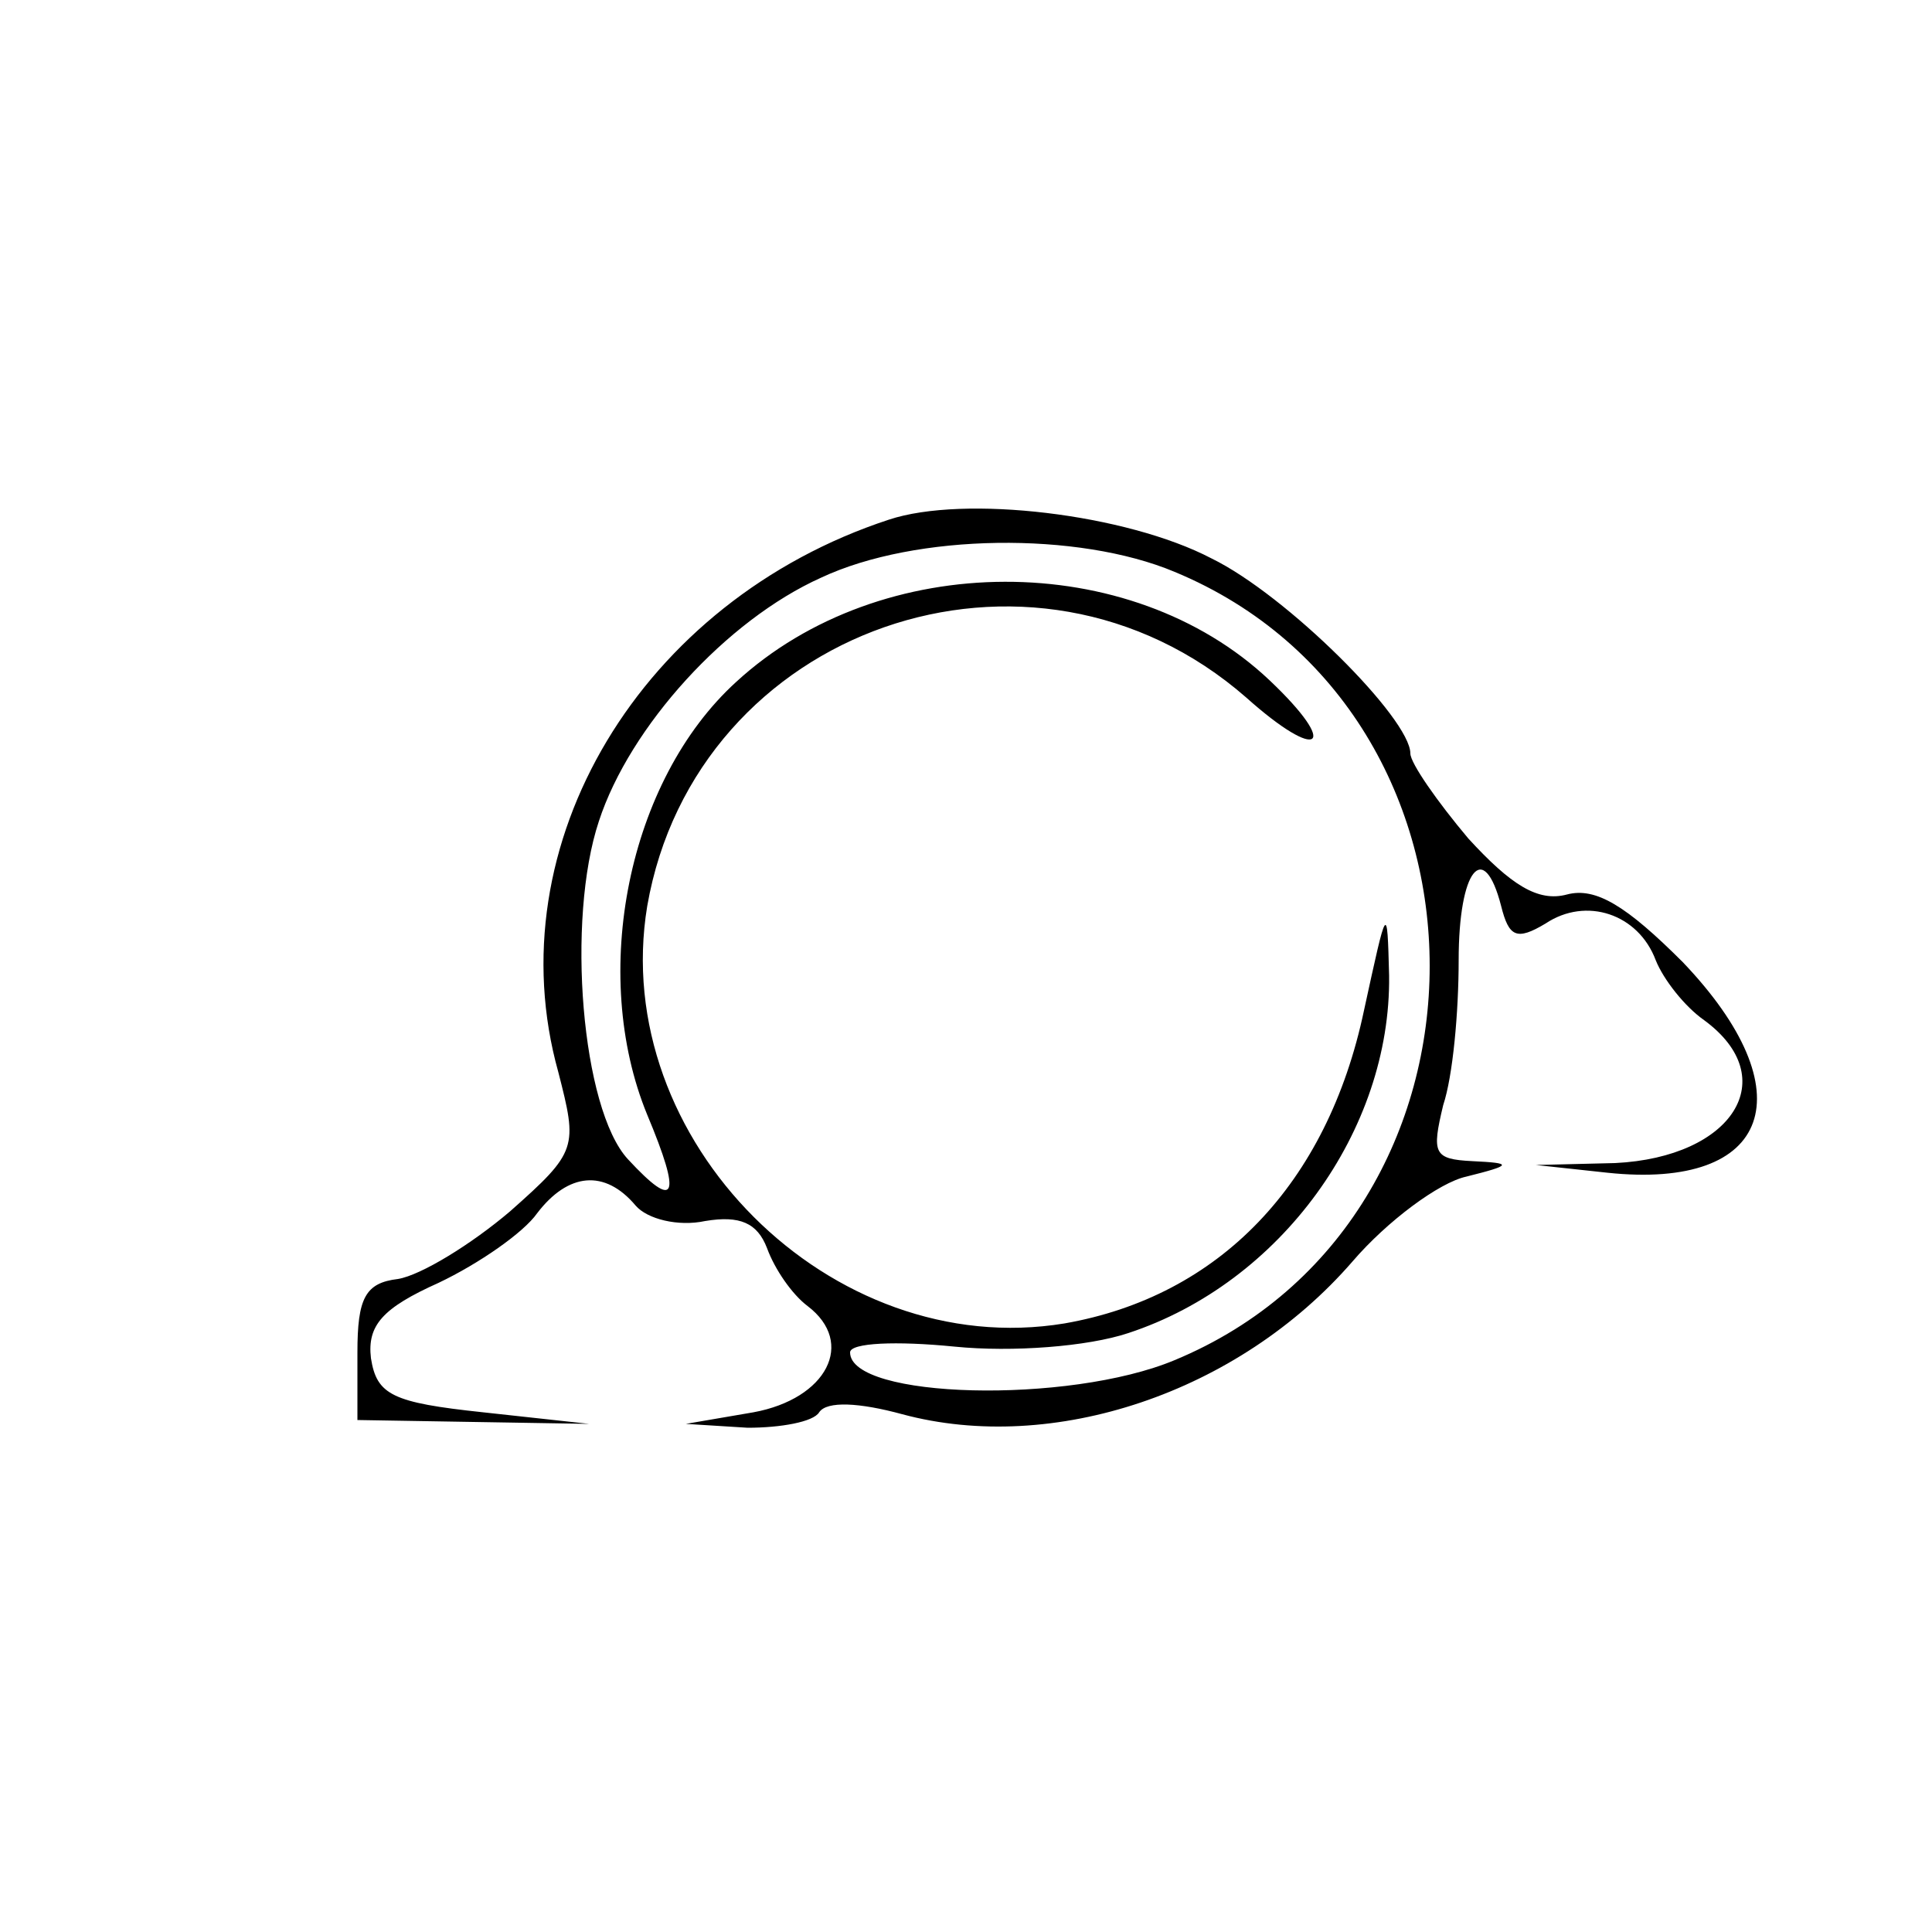 <?xml version="1.0" standalone="no"?>
<!DOCTYPE svg PUBLIC "-//W3C//DTD SVG 20010904//EN"
 "http://www.w3.org/TR/2001/REC-SVG-20010904/DTD/svg10.dtd">
<svg version="1.0" xmlns="http://www.w3.org/2000/svg"
 width="100pt" height="100pt" viewBox="0 0 100 100"
 preserveAspectRatio="xMidYMid meet">
<g transform="translate(0,100) scale(0.1,-0.1)"
fill="#000000" stroke="none">
<path d="M460 731 c-128 -42 -204 -168 -171 -286 10 -39 10 -41 -25 -72 -20
-17 -46 -33 -58 -35 -17 -2 -21 -10 -21 -38 l0 -35 60 -1 60 -1 -55 6 c-47 5
-55 9 -58 28 -2 17 6 26 35 39 21 10 44 26 51 36 16 21 35 23 51 4 6 -7 22
-11 36 -8 18 3 27 -1 32 -14 4 -11 13 -24 21 -30 25 -19 10 -48 -28 -55 l-35
-6 32 -2 c17 0 34 3 37 8 4 6 21 5 43 -1 78 -21 174 11 233 79 18 21 45 41 59
44 24 6 24 7 3 8 -20 1 -21 4 -15 29 5 15 8 48 8 75 0 47 13 63 22 28 4 -16 8
-18 23 -9 21 14 48 5 57 -19 4 -10 15 -24 25 -31 41 -30 15 -71 -46 -74 l-41
-1 37 -4 c85 -9 103 42 39 109 -29 29 -45 39 -60 35 -15 -4 -29 5 -51 29 -16
19 -30 39 -30 44 0 18 -64 82 -103 101 -44 23 -128 33 -167 20z m148 -27 c176
-73 176 -335 0 -408 -55 -23 -168 -20 -168 4 0 5 24 6 54 3 30 -3 69 0 90 7
79 26 136 105 135 185 -1 38 -1 37 -13 -18 -19 -90 -75 -148 -155 -162 -121
-20 -236 95 -216 216 25 144 199 205 310 108 38 -34 49 -26 12 9 -72 68 -201
68 -276 -1 -56 -51 -76 -151 -46 -224 18 -43 15 -50 -10 -23 -24 26 -32 124
-15 175 16 49 66 104 115 126 49 23 133 24 183 3z"/>
</g>
</svg>
